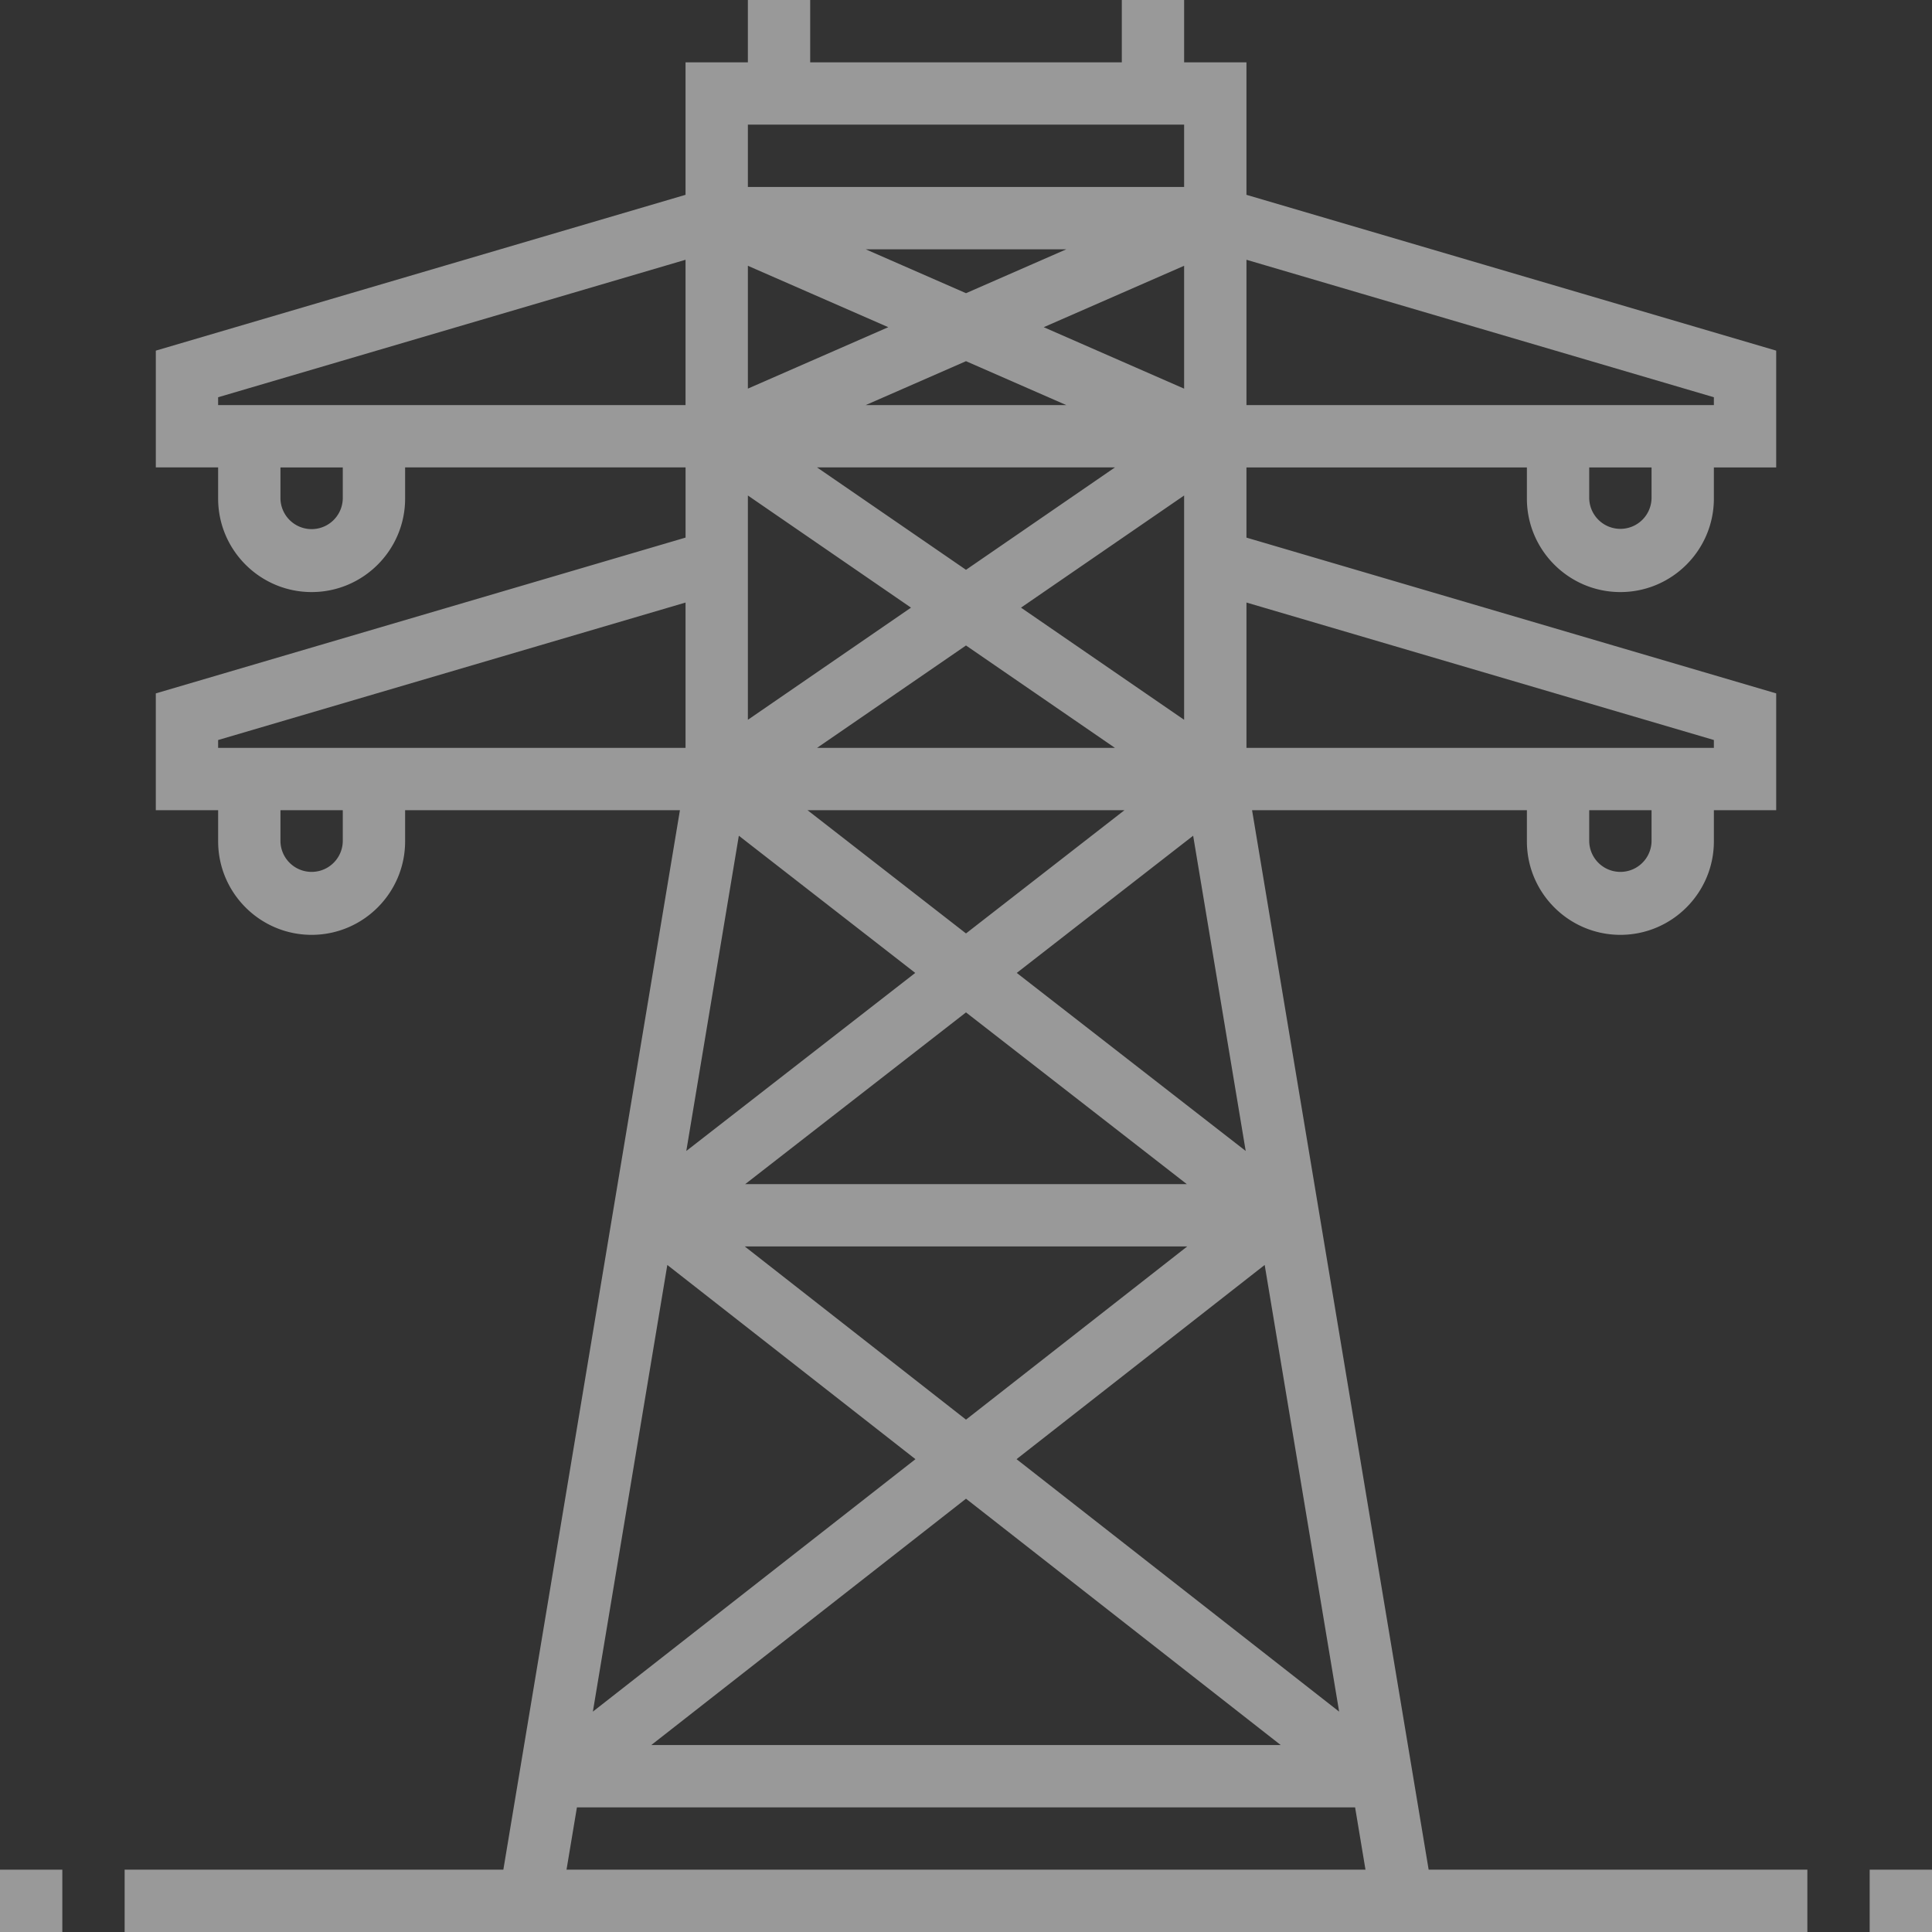 <svg width="150" height="150" viewBox="0 0 150 150" xmlns="http://www.w3.org/2000/svg"><rect x="0" y="0" width="150" height="150" fill="#333333" stroke="none"/><title>electricity-tower</title><g fill="#FFF" fill-rule="evenodd" opacity=".5"><path d="M145.161 145.161H150V150h-4.839zM0 145.161h4.839V150H0z"/><path d="M97.21 62.903h21.338v2.42c0 4.001 3.257 7.258 7.258 7.258 4.002 0 7.259-3.257 7.259-7.258v-2.42h4.838v-9.068L96.774 41.74v-5.45h21.774v2.42c0 4.001 3.257 7.258 7.258 7.258 4.002 0 7.259-3.257 7.259-7.258v-2.42h4.838v-9.067L96.774 15.126V4.839h-4.839V0h-4.838v4.839H62.903V0h-4.838v4.839h-4.84v10.287L12.098 27.223v9.067h4.838v2.42c0 4.001 3.257 7.258 7.259 7.258 4.001 0 7.258-3.257 7.258-7.258v-2.42h21.774v5.449l-41.13 12.096v9.068h4.84v2.42c0 4.001 3.256 7.258 7.258 7.258 4.001 0 7.258-3.257 7.258-7.258v-2.42H52.79l-13.71 82.258H9.677V150h130.646v-4.839H110.92L97.21 62.903zm-5.033 33.871L75 110.22 57.823 96.774h34.354zm-34.32-4.839L75 78.602l17.144 13.333H57.856zm40.333 6.276l5.78 34.68-25.046-19.602L98.19 98.21zM78.94 75.537l13.696-10.652 4.08 24.476L78.94 75.537zm8.364-12.634L75 72.472l-12.305-9.569h24.61zm-23.87-4.838L75 50.115l11.565 7.95h-23.13zm28.5-2.18L79.27 47.177l12.665-8.707v17.415zm-5.37-19.595L75 44.24l-11.565-7.95h23.13zM67.21 31.452l7.79-3.41 7.79 3.41H67.21zm13.824-6.049l10.901-4.768v9.54l-10.901-4.772zM75 22.763l-7.79-3.408h15.58L75 22.764zm-6.034 2.64l-10.901 4.769v-9.537l10.901 4.768zM58.065 38.47l12.665 8.707-12.665 8.708V38.47zm12.994 37.067L53.284 89.361l4.079-24.476 13.696 10.652zm.017 37.752L46.03 132.89l5.78-34.679 19.265 15.078zm3.924 3.07l24.435 19.125h-48.87L75 116.359zm53.226-51.036a2.42 2.42 0 0 1-4.839 0v-2.42h4.839v2.42zm4.839-7.868v.61h-36.29V46.78l36.29 10.674zm-4.84-18.745a2.42 2.42 0 0 1-4.838 0v-2.42h4.839v2.42zm4.84-7.868v.61h-36.29V20.168l36.29 10.674zM91.935 9.677v4.84h-33.87v-4.84h33.87zM26.613 38.71a2.42 2.42 0 0 1-4.839 0v-2.42h4.839v2.42zm-9.678-7.258v-.61l36.29-10.674v11.284h-36.29zm0 26.003l36.29-10.674v11.284h-36.29v-.61zm9.678 7.868a2.42 2.42 0 0 1-4.839 0v-2.42h4.839v2.42zm18.179 75h60.418l.806 4.838H43.984l.808-4.838z" fill-rule="nonzero"/></g></svg>